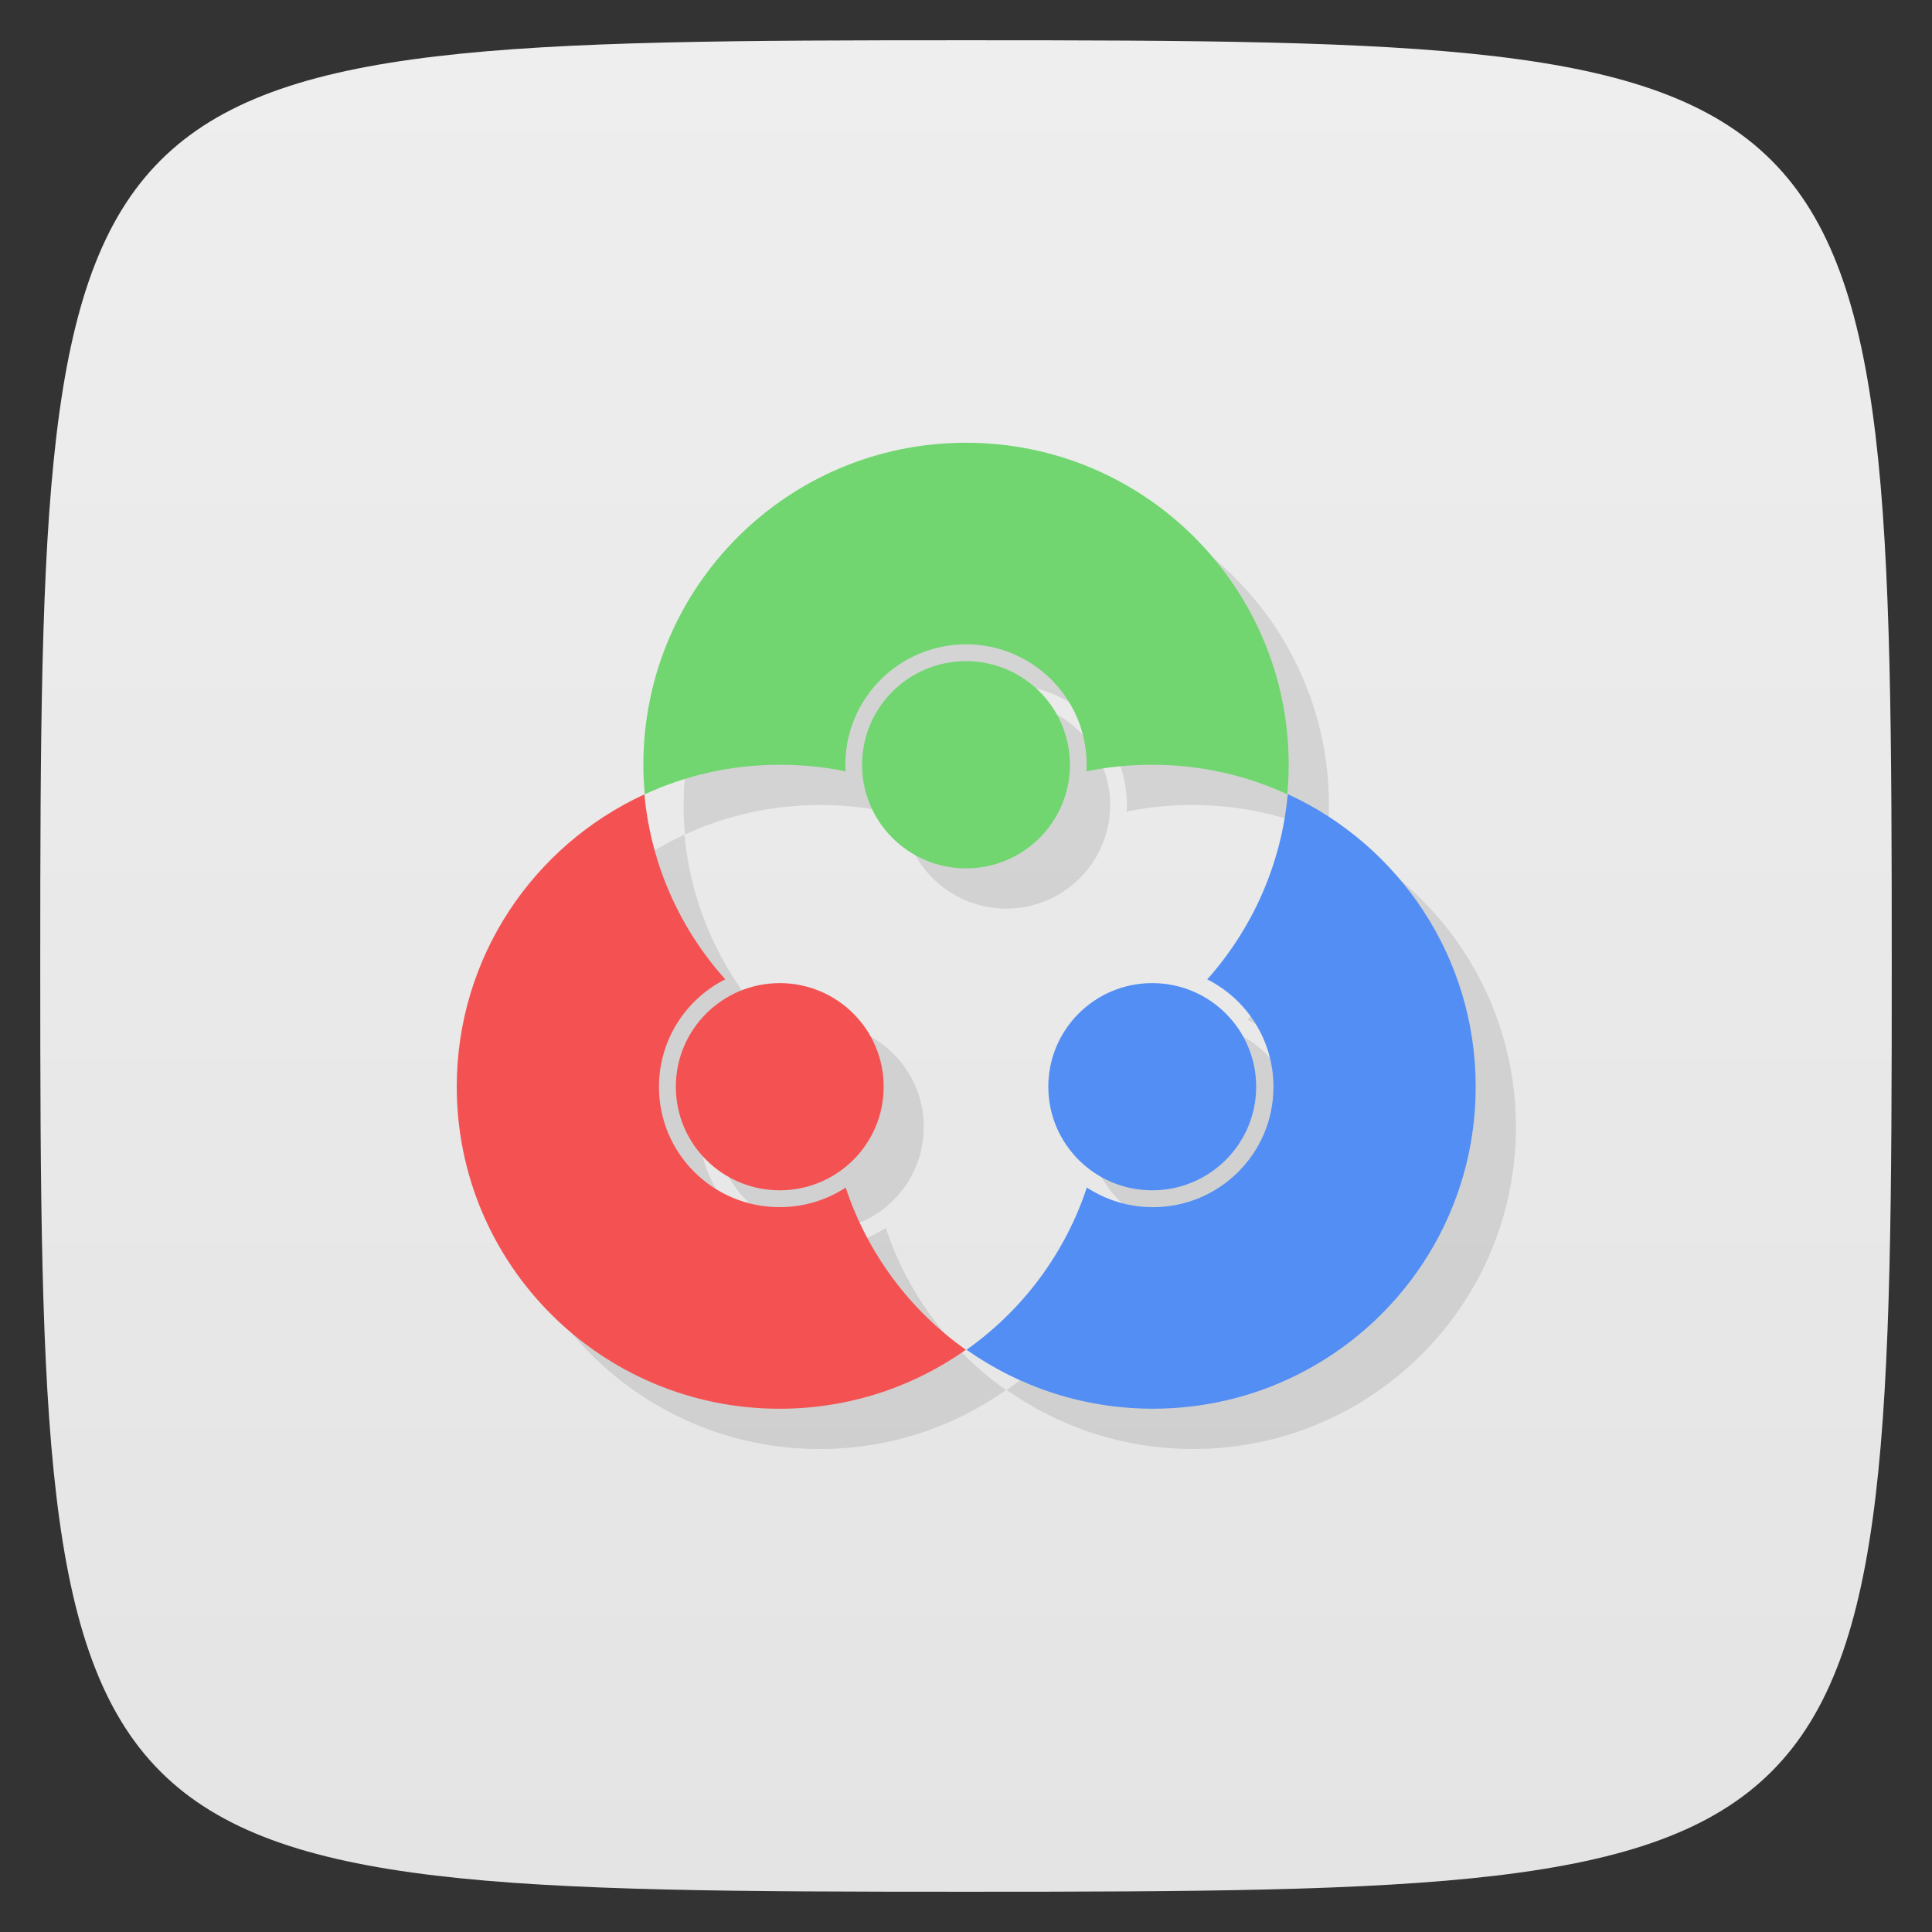<svg viewBox="0 0 48 48" xmlns="http://www.w3.org/2000/svg" xmlns:xlink="http://www.w3.org/1999/xlink">
  <rect x="0" y="0" width="48" height="48" fill="#333333" stroke="none"/>
  <linearGradient id="a" gradientTransform="matrix(0 -1 1 0 -0 48)" gradientUnits="userSpaceOnUse" x1="1" x2="47">
    <stop offset="0" stop-color="#e4e4e4"/>
    <stop offset="1" stop-color="#eee"/>
  </linearGradient>
  <path d="m47 24c0 22.703-.297 23-23 23-22.703 0-23-.297-23-23 0-22.703.297-23 23-23 22.703 0 23 .297 23 23z" fill="url(#a)"/>
  <path d="m24.994 12c-4.427.003-8.01 3.58-8.01 8 0 .246.012.488.035.734 1.02-.473 2.155-.734 3.354-.734.559 0 1.111.055 1.639.164-.004-.055-.01-.109-.01-.164 0-1.652 1.344-2.992 3-2.992 1.652 0 2.996 1.34 2.996 2.992 0 .055-.004.113-.008.164.527-.109 1.078-.164 1.637-.164 1.199 0 2.336.262 3.355.734.023-.242.035-.488.035-.734 0-4.416-3.582-7.997-8.01-8h-.004-.002zm.006 5.426c-1.426 0-2.582 1.152-2.582 2.574 0 1.422 1.156 2.574 2.582 2.574 1.426 0 2.582-1.152 2.582-2.574 0-1.422-1.156-2.574-2.582-2.574zm8 3.307l-.006.002c-.16 1.754-.891 3.352-2 4.598.977.492 1.645 1.504 1.645 2.672 0 1.652-1.34 2.988-2.996 2.988-.605 0-1.168-.18-1.641-.488-.543 1.645-1.602 3.05-2.988 4.03 1.309.922 2.906 1.465 4.629 1.465 4.43 0 8.02-3.578 8.02-8 0-3.223-1.908-6-4.662-7.266zm-15.994.004c-2.753 1.267-4.662 4.04-4.662 7.264 0 4.418 3.59 8 8.02 8 1.727 0 3.32-.543 4.629-1.465-1.387-.98-2.443-2.39-2.986-4.03-.473.309-1.037.486-1.643.486-1.652 0-2.996-1.334-2.996-2.986 0-1.168.668-2.182 1.648-2.674-1.117-1.242-1.847-2.838-2.01-4.596zm3.363 4.689c-1.426 0-2.582 1.152-2.582 2.574 0 1.422 1.156 2.574 2.582 2.574 1.426 0 2.582-1.152 2.582-2.574 0-1.422-1.156-2.574-2.582-2.574zm9.258 0c-1.426 0-2.582 1.152-2.582 2.574 0 1.422 1.156 2.574 2.582 2.574 1.426 0 2.582-1.152 2.582-2.574 0-1.422-1.156-2.574-2.582-2.574z" opacity=".1" transform=""/>
  <path d="m32 19.732l-.006.002c-.16 1.754-.891 3.352-2 4.598.977.492 1.645 1.504 1.645 2.672 0 1.652-1.34 2.988-2.996 2.988-.605 0-1.168-.18-1.641-.488-.543 1.645-1.602 3.05-2.988 4.03 1.309.922 2.906 1.465 4.629 1.465 4.43 0 8.02-3.578 8.02-8 0-3.223-1.908-6-4.662-7.266zm-3.373 4.693c-1.426 0-2.582 1.152-2.582 2.574 0 1.422 1.156 2.574 2.582 2.574 1.426 0 2.582-1.152 2.582-2.574 0-1.422-1.156-2.574-2.582-2.574z" fill="#528ef4"/>
  <path d="m23.994 11c-4.427.003-8.01 3.58-8.01 8 0 .246.012.488.035.734 1.02-.473 2.155-.734 3.354-.734.559 0 1.111.055 1.639.164-.004-.055-.01-.109-.01-.164 0-1.652 1.344-2.992 3-2.992 1.652 0 2.996 1.34 2.996 2.992 0 .055-.004.113-.008.164.527-.109 1.078-.164 1.637-.164 1.199 0 2.336.262 3.355.734.023-.242.035-.488.035-.734 0-4.416-3.582-7.997-8.01-8h-.004-.002zm.006 5.426c-1.426 0-2.582 1.152-2.582 2.574 0 1.422 1.156 2.574 2.582 2.574 1.426 0 2.582-1.152 2.582-2.574 0-1.422-1.156-2.574-2.582-2.574z" fill="#71d670"/>
  <path d="m16.01 19.736c-2.753 1.267-4.662 4.04-4.662 7.264 0 4.418 3.59 8 8.02 8 1.727 0 3.32-.543 4.629-1.465-1.387-.98-2.443-2.39-2.986-4.03-.473.309-1.037.486-1.643.486-1.652 0-2.996-1.334-2.996-2.986 0-1.168.668-2.182 1.648-2.674-1.117-1.242-1.847-2.838-2.01-4.596zm3.363 4.689c-1.426 0-2.582 1.152-2.582 2.574 0 1.422 1.156 2.574 2.582 2.574 1.426 0 2.582-1.152 2.582-2.574 0-1.422-1.156-2.574-2.582-2.574z" fill="#f45252"/>
</svg>
